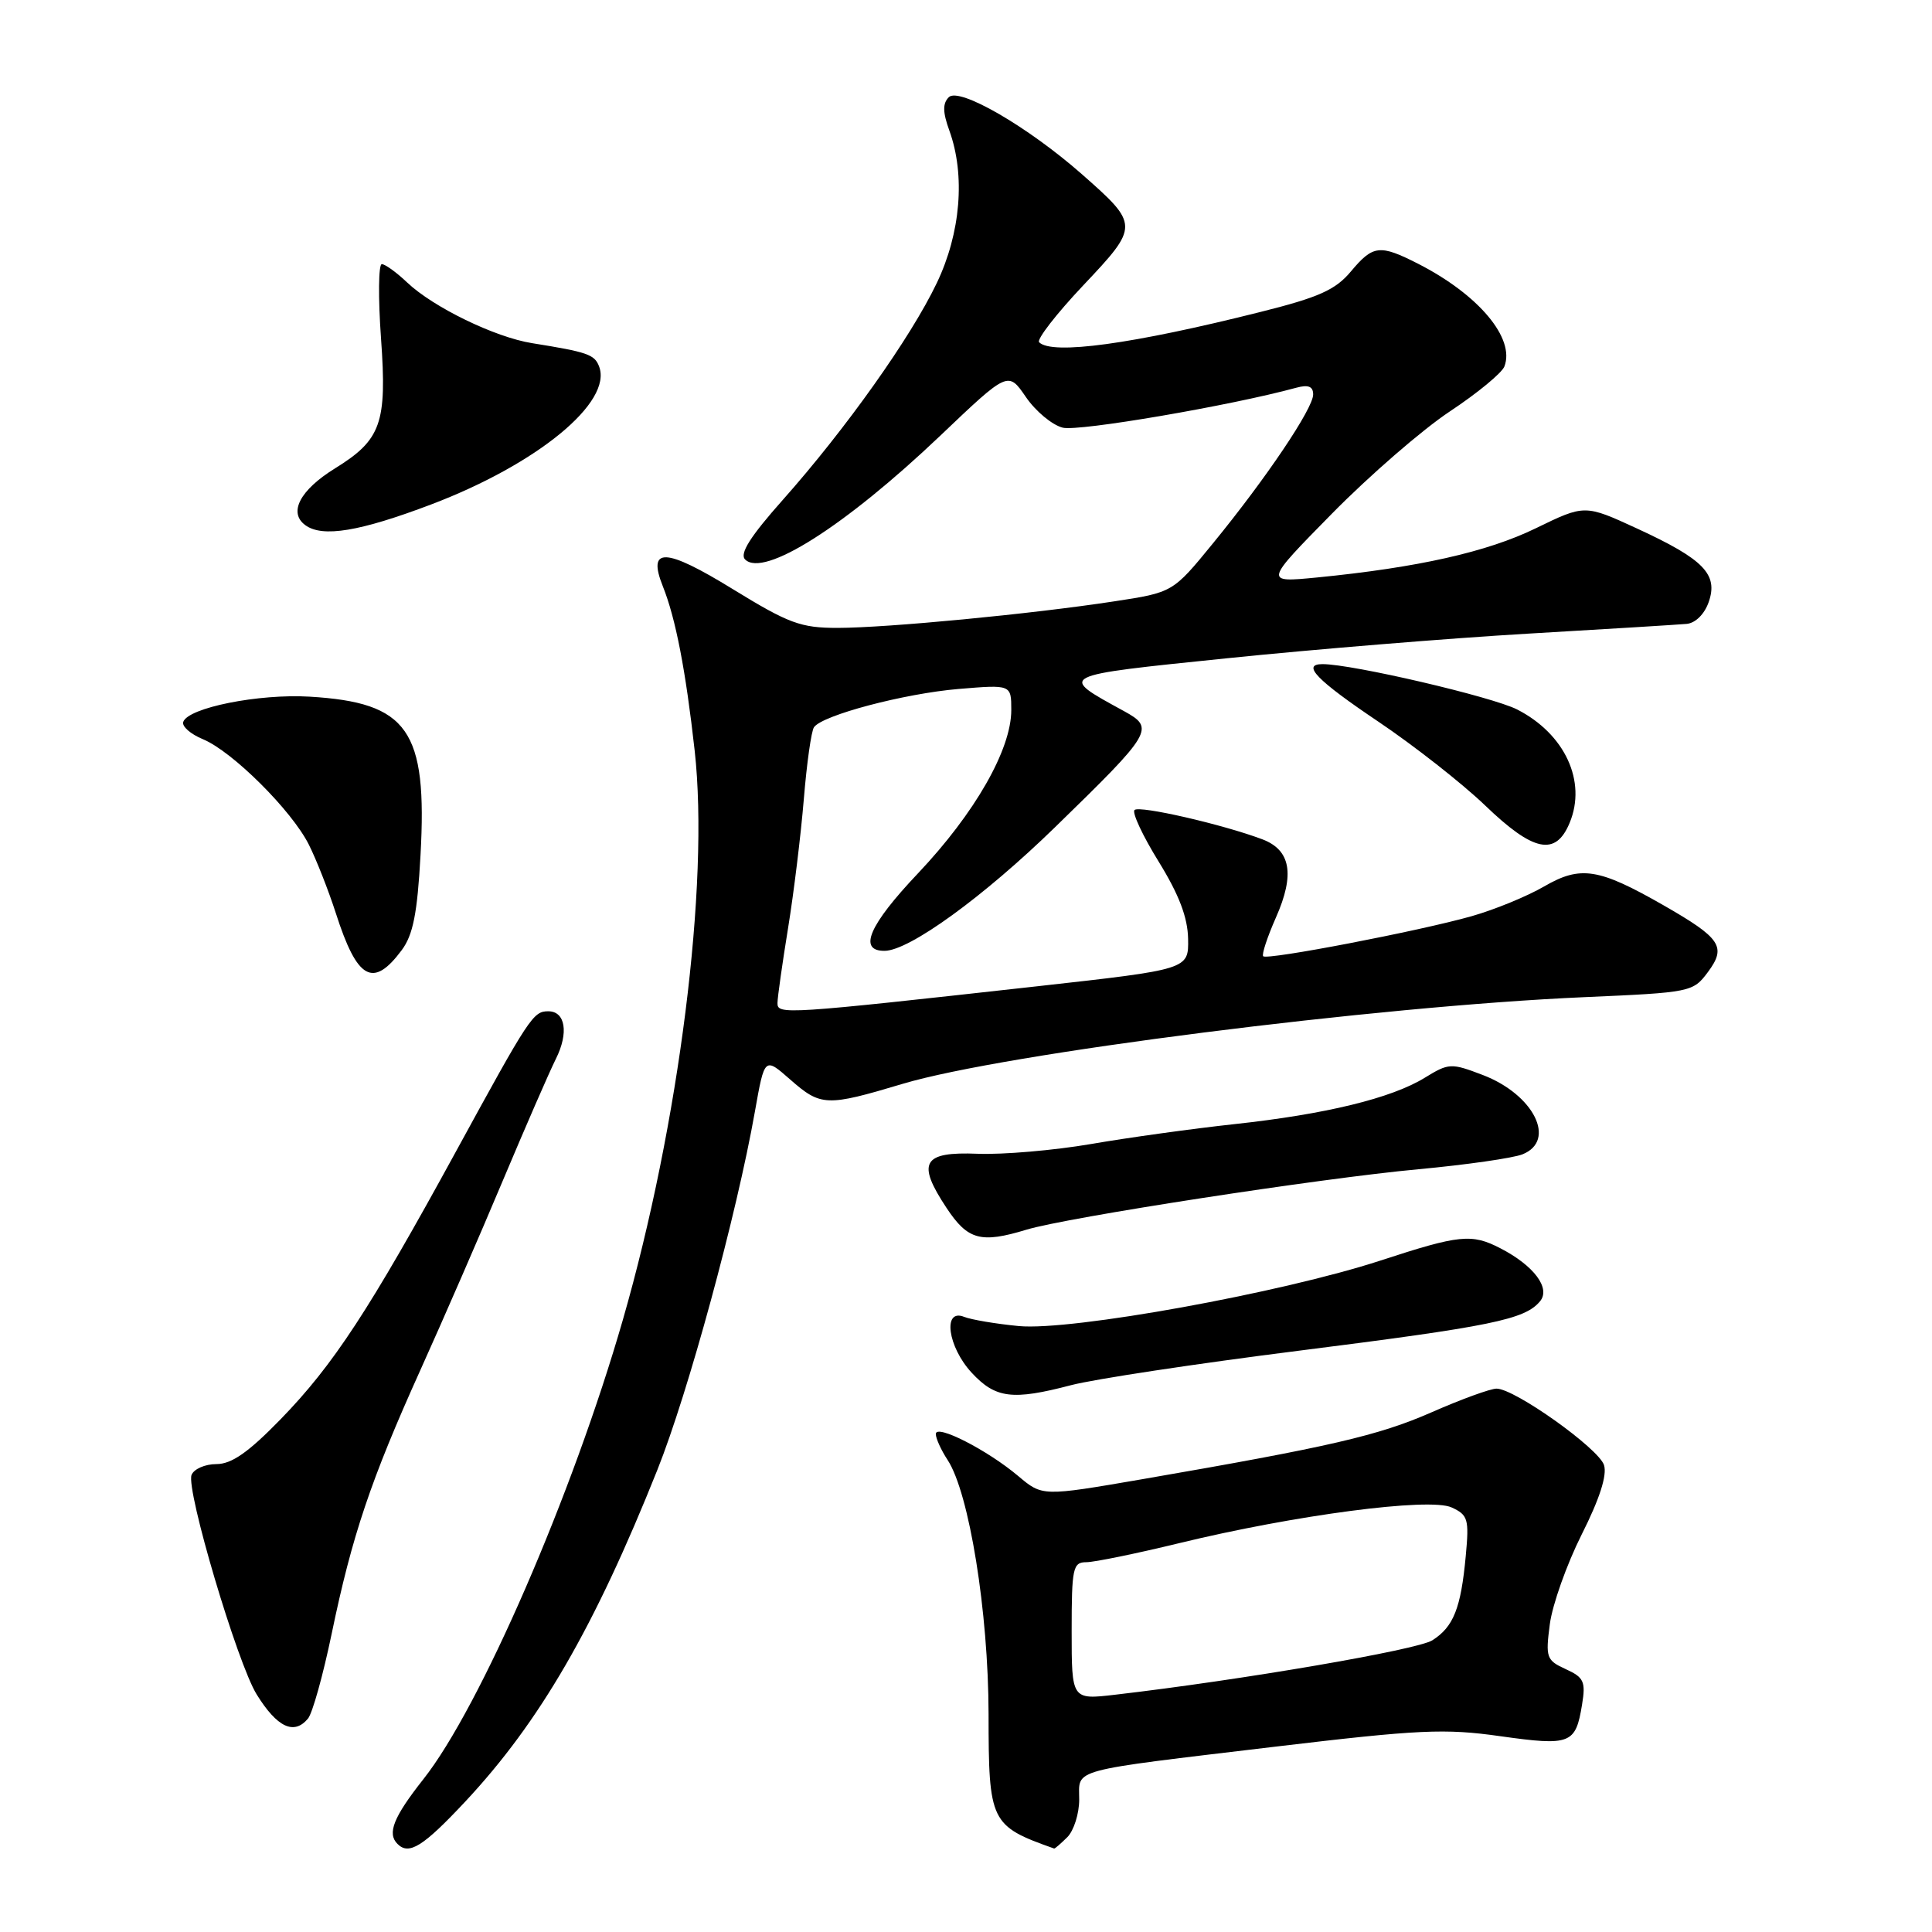 <?xml version="1.0" encoding="UTF-8" standalone="no"?>
<!DOCTYPE svg PUBLIC "-//W3C//DTD SVG 1.1//EN" "http://www.w3.org/Graphics/SVG/1.1/DTD/svg11.dtd" >
<svg xmlns="http://www.w3.org/2000/svg" xmlns:xlink="http://www.w3.org/1999/xlink" version="1.1" viewBox="0 0 256 256">
 <g >
 <path fill="currentColor"
d=" M 61.64 238.73 C 71.51 228.17 78.75 215.68 87.10 194.78 C 91.19 184.54 97.60 161.01 100.03 147.28 C 101.31 140.06 101.31 140.06 104.69 143.03 C 108.77 146.61 109.50 146.64 119.62 143.61 C 132.99 139.61 182.39 133.33 209.90 132.13 C 224.06 131.51 224.33 131.46 226.31 128.80 C 228.80 125.45 228.03 124.31 220.40 119.94 C 211.83 115.04 209.44 114.66 204.62 117.45 C 202.35 118.77 198.03 120.54 195.00 121.40 C 188.02 123.38 167.91 127.24 167.38 126.71 C 167.16 126.49 167.92 124.17 169.07 121.57 C 171.60 115.86 171.03 112.63 167.26 111.21 C 162.00 109.23 150.97 106.70 150.33 107.33 C 149.98 107.68 151.42 110.76 153.53 114.17 C 156.23 118.55 157.38 121.57 157.43 124.41 C 157.50 128.45 157.50 128.45 137.50 130.68 C 103.88 134.42 103.00 134.47 103.02 132.90 C 103.03 132.13 103.66 127.67 104.42 123.00 C 105.18 118.33 106.12 110.62 106.51 105.89 C 106.90 101.15 107.50 96.86 107.86 96.36 C 108.98 94.76 119.81 91.90 127.03 91.29 C 134.00 90.71 134.00 90.71 134.00 94.09 C 134.00 99.32 129.18 107.75 121.64 115.72 C 115.14 122.58 113.66 126.02 117.22 125.99 C 120.49 125.97 130.33 118.83 139.80 109.61 C 152.74 97.02 153.06 96.49 148.94 94.23 C 140.16 89.42 139.88 89.56 162.62 87.22 C 174.10 86.04 192.05 84.57 202.50 83.96 C 212.95 83.35 222.39 82.77 223.48 82.67 C 224.65 82.57 225.85 81.38 226.41 79.78 C 227.70 76.10 225.76 74.11 216.96 70.05 C 209.99 66.84 209.99 66.84 203.50 70.00 C 197.05 73.14 187.90 75.20 174.50 76.52 C 167.50 77.20 167.50 77.20 176.50 68.05 C 181.45 63.02 188.48 56.92 192.12 54.51 C 195.76 52.10 199.01 49.42 199.34 48.56 C 200.78 44.82 195.92 39.04 187.91 34.95 C 182.82 32.36 181.94 32.46 179.00 35.97 C 176.96 38.41 174.76 39.40 167.00 41.34 C 150.02 45.61 139.39 47.06 137.69 45.35 C 137.33 45.00 139.96 41.60 143.53 37.82 C 150.98 29.93 150.97 29.79 143.33 23.06 C 136.19 16.78 127.09 11.51 125.72 12.88 C 124.89 13.71 124.91 14.87 125.80 17.32 C 127.93 23.21 127.30 30.88 124.13 37.50 C 120.70 44.69 112.08 56.83 103.74 66.22 C 99.42 71.08 97.97 73.37 98.73 74.13 C 101.18 76.58 111.96 69.74 124.56 57.76 C 133.58 49.17 133.58 49.17 135.93 52.60 C 137.22 54.49 139.42 56.32 140.82 56.67 C 142.92 57.20 163.08 53.75 171.75 51.38 C 173.36 50.94 174.00 51.20 174.00 52.27 C 174.00 54.13 167.78 63.37 160.72 72.00 C 155.41 78.50 155.41 78.50 147.59 79.69 C 136.69 81.36 117.57 83.19 110.99 83.20 C 106.10 83.20 104.52 82.62 97.08 78.05 C 88.13 72.55 85.74 72.46 87.83 77.69 C 89.53 81.94 90.86 88.82 92.05 99.48 C 94.01 117.12 90.00 148.95 82.53 174.89 C 75.88 197.99 63.61 226.26 56.10 235.75 C 52.14 240.77 51.27 242.94 52.67 244.33 C 54.19 245.86 56.07 244.68 61.64 238.73 Z  M 141.43 243.43 C 142.29 242.56 143.00 240.32 143.00 238.45 C 143.00 234.29 141.31 234.75 169.00 231.44 C 188.07 229.17 191.44 229.01 198.83 230.06 C 208.11 231.36 208.78 231.10 209.63 225.87 C 210.13 222.82 209.87 222.26 207.47 221.17 C 204.91 220.00 204.78 219.64 205.36 215.21 C 205.70 212.62 207.60 207.28 209.58 203.33 C 211.95 198.63 212.97 195.47 212.54 194.13 C 211.84 191.93 200.70 184.00 198.30 184.00 C 197.50 184.00 193.64 185.40 189.73 187.12 C 182.65 190.23 176.27 191.70 151.31 196.01 C 138.12 198.28 138.12 198.28 134.93 195.59 C 130.81 192.12 124.00 188.65 124.00 190.01 C 124.00 190.60 124.70 192.14 125.56 193.45 C 128.43 197.83 130.97 213.61 130.99 227.10 C 131.00 241.48 131.22 241.94 139.68 244.94 C 139.78 244.97 140.56 244.29 141.43 243.43 Z  M 40.81 227.72 C 41.40 227.02 42.81 221.96 43.95 216.47 C 46.65 203.46 49.13 196.10 55.72 181.50 C 58.70 174.90 63.60 163.65 66.60 156.50 C 69.61 149.35 72.78 142.06 73.66 140.30 C 75.38 136.86 74.92 134.00 72.65 134.00 C 70.65 134.00 70.18 134.71 60.46 152.50 C 48.95 173.57 44.17 180.87 37.19 188.05 C 32.91 192.45 30.69 194.00 28.67 194.00 C 27.17 194.00 25.69 194.65 25.38 195.44 C 24.63 197.41 31.44 220.36 34.01 224.52 C 36.72 228.89 38.96 229.95 40.81 227.72 Z  M 141.93 183.54 C 145.00 182.74 158.53 180.69 172.00 178.99 C 197.64 175.75 202.05 174.85 204.06 172.43 C 205.50 170.70 203.26 167.70 198.80 165.40 C 195.01 163.44 193.40 163.60 182.95 167.02 C 169.79 171.32 141.93 176.37 135.00 175.71 C 131.97 175.42 128.71 174.87 127.75 174.49 C 124.88 173.34 125.57 178.45 128.75 181.89 C 131.91 185.30 134.15 185.58 141.93 183.54 Z  M 136.01 162.94 C 141.33 161.32 174.94 156.13 187.96 154.93 C 194.31 154.34 200.51 153.45 201.75 152.95 C 206.29 151.12 203.23 145.02 196.47 142.44 C 192.28 140.84 191.98 140.85 188.80 142.80 C 184.39 145.52 175.64 147.65 163.50 148.96 C 158.00 149.56 149.48 150.74 144.56 151.59 C 139.65 152.43 132.90 153.01 129.56 152.88 C 122.25 152.58 121.42 154.02 125.43 160.07 C 128.24 164.31 129.96 164.78 136.01 162.94 Z  M 53.23 125.90 C 54.73 123.88 55.30 121.03 55.72 113.32 C 56.64 96.72 54.09 93.09 41.01 92.31 C 34.27 91.91 24.91 93.78 24.28 95.66 C 24.08 96.25 25.26 97.28 26.89 97.95 C 30.80 99.57 38.65 107.39 40.92 111.91 C 41.91 113.88 43.52 117.97 44.50 121.00 C 47.33 129.83 49.43 131.00 53.23 125.90 Z  M 207.99 109.02 C 210.27 103.53 207.35 97.24 201.03 94.01 C 197.70 92.32 179.25 88.01 175.25 88.00 C 172.40 88.00 174.47 90.13 182.62 95.61 C 187.36 98.80 193.72 103.79 196.76 106.70 C 203.19 112.89 206.14 113.50 207.99 109.02 Z  M 57.14 66.84 C 71.22 61.49 81.20 53.29 79.38 48.55 C 78.78 46.97 77.85 46.65 70.50 45.47 C 65.59 44.69 57.39 40.70 53.95 37.43 C 52.54 36.09 51.03 35.00 50.59 35.00 C 50.15 35.00 50.10 39.45 50.49 44.88 C 51.29 56.09 50.51 58.28 44.38 62.07 C 39.74 64.94 38.18 67.93 40.46 69.59 C 42.73 71.25 47.67 70.43 57.14 66.84 Z  M 142.00 216.12 C 142.00 207.77 142.16 207.00 143.94 207.00 C 145.00 207.00 150.51 205.87 156.19 204.49 C 171.56 200.75 189.40 198.40 192.34 199.74 C 194.52 200.74 194.68 201.28 194.22 206.17 C 193.58 213.10 192.60 215.57 189.79 217.35 C 187.79 218.62 164.47 222.62 147.75 224.56 C 142.00 225.23 142.00 225.23 142.00 216.12 Z "/>
</g>
</svg>